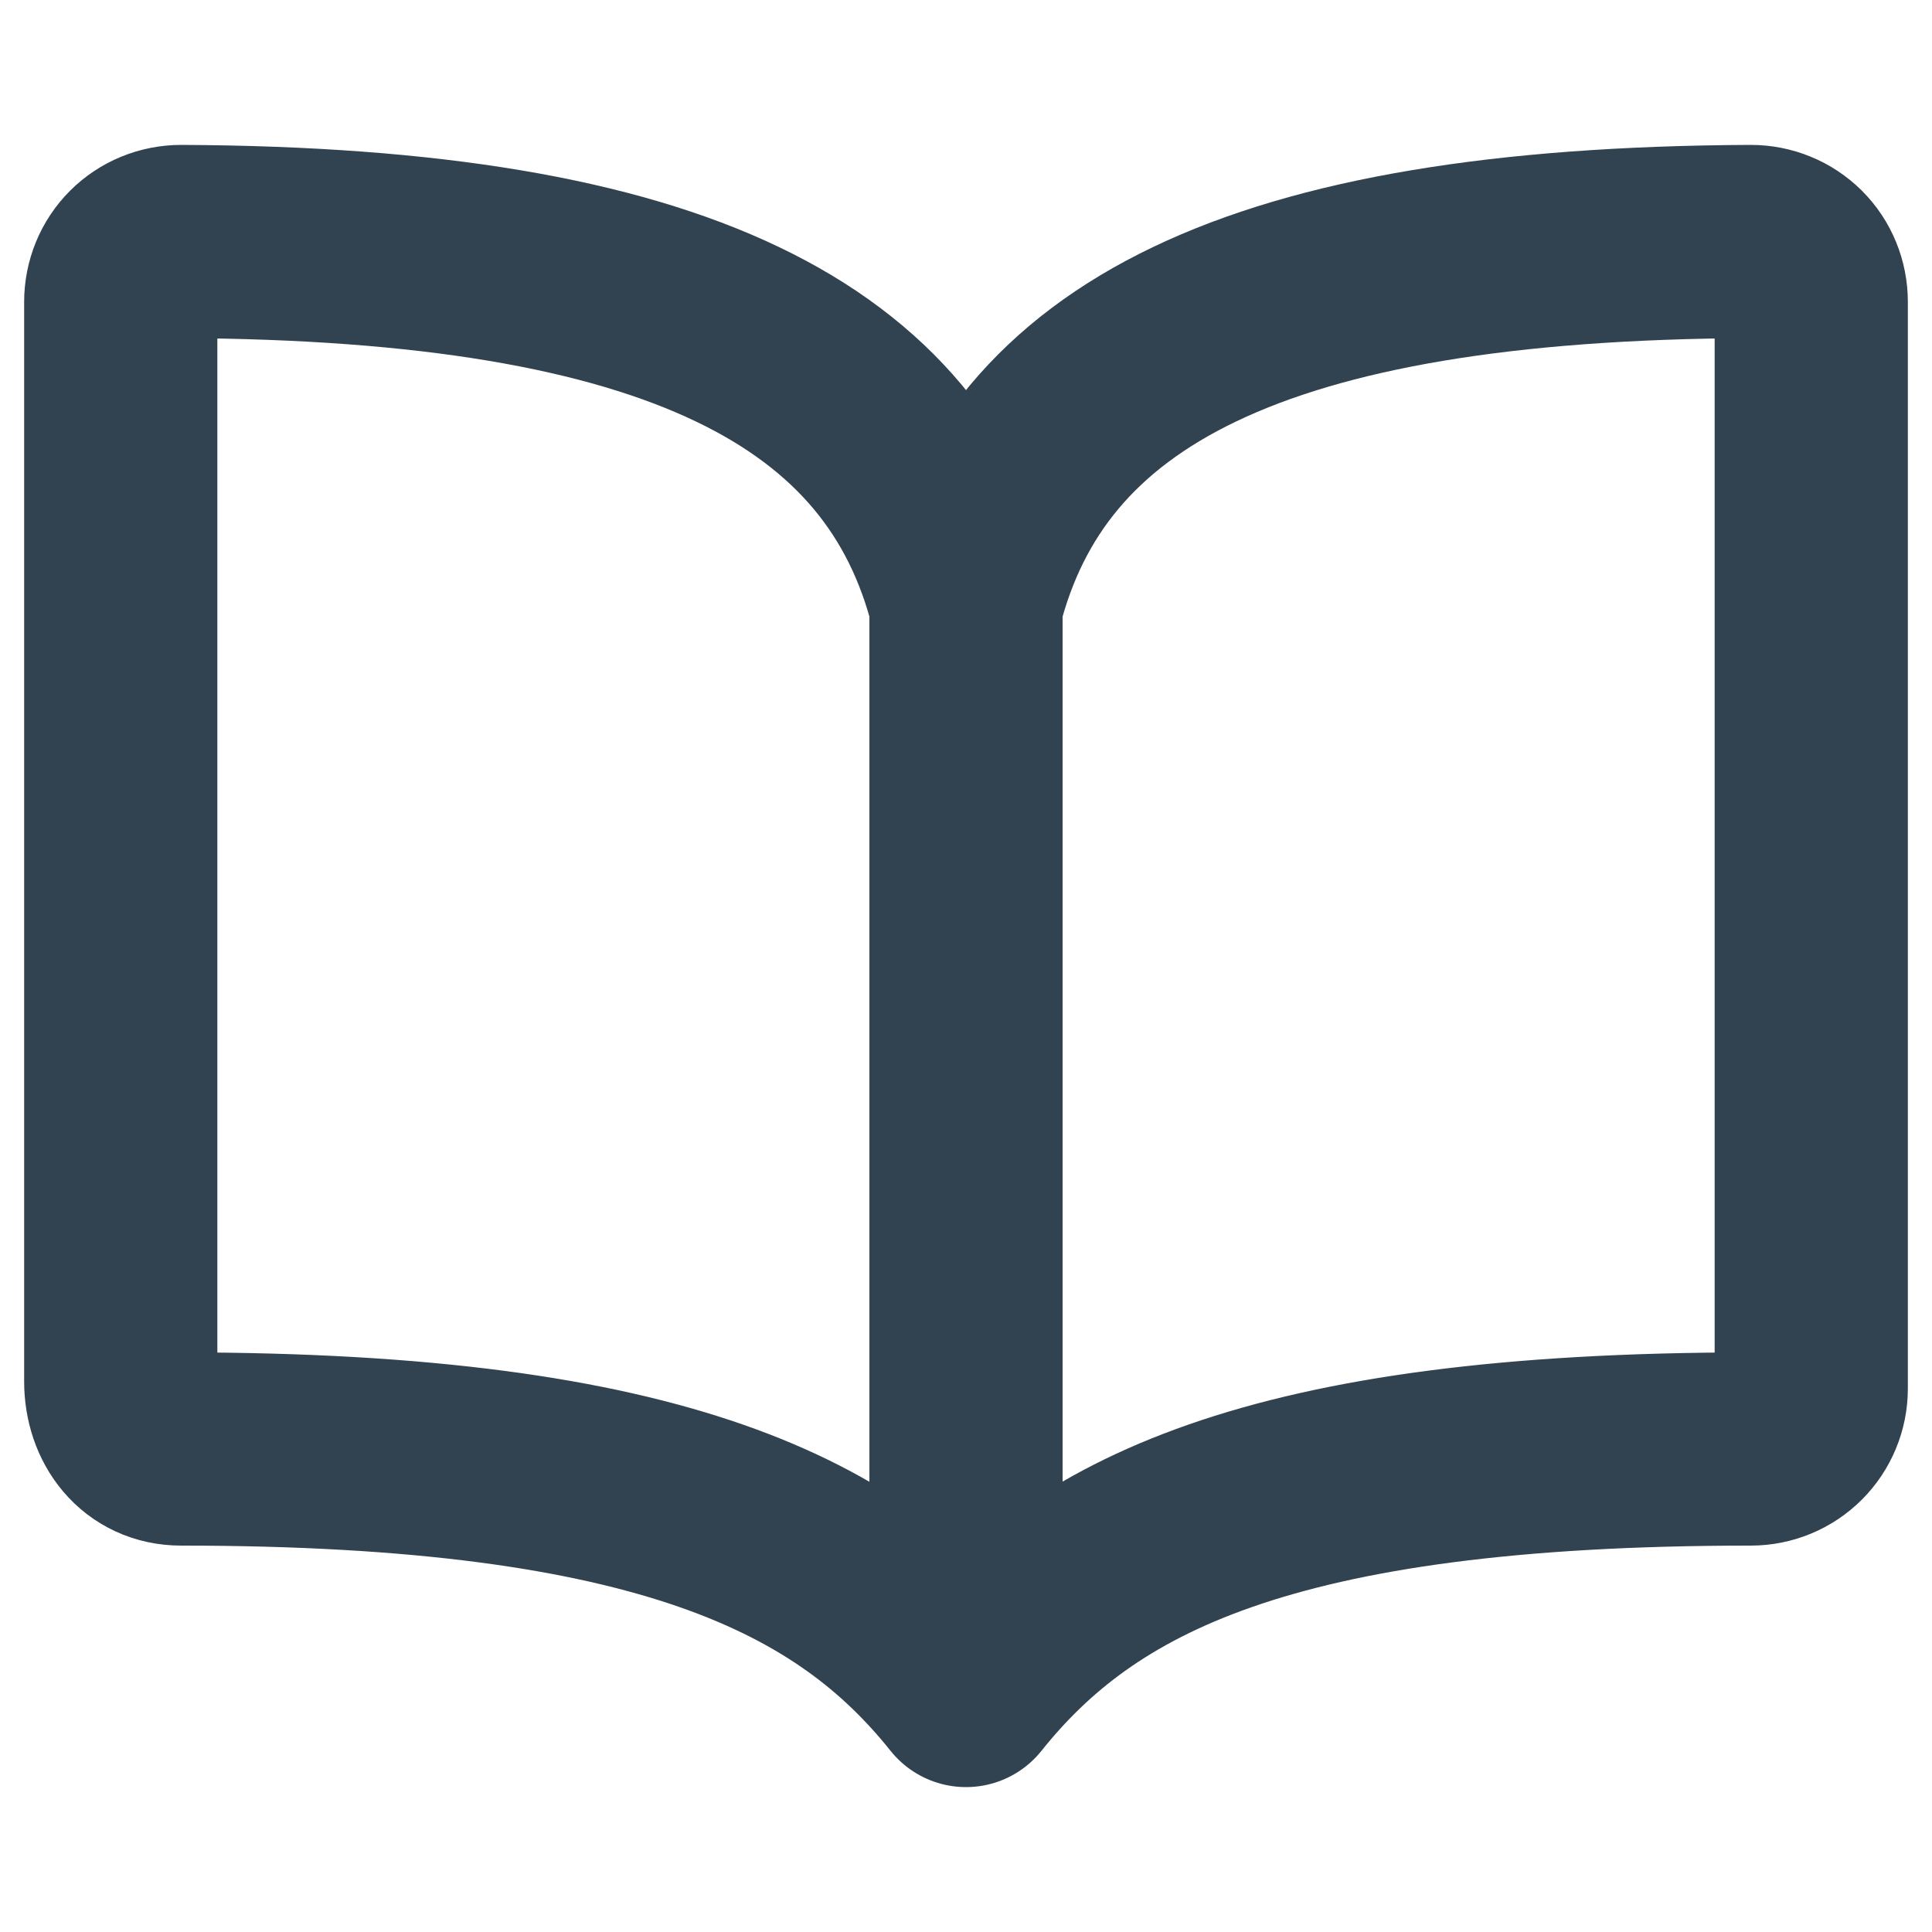 <svg width="20" height="20" viewBox="0 0 20 20" fill="none" xmlns="http://www.w3.org/2000/svg">
<path d="M10 6.25V17.5M10 6.25C10.625 3.783 12.986 2.523 18.125 2.5C18.207 2.5 18.289 2.516 18.364 2.547C18.441 2.578 18.509 2.624 18.568 2.682C18.626 2.74 18.672 2.809 18.703 2.885C18.734 2.961 18.75 3.043 18.75 3.125V14.375C18.75 14.541 18.684 14.7 18.567 14.817C18.45 14.934 18.291 15 18.125 15C13.125 15 11.193 16.008 10 17.5C8.814 16.016 6.875 15 1.875 15C1.489 15 1.25 14.686 1.25 14.3V3.125C1.25 3.043 1.266 2.961 1.297 2.885C1.328 2.809 1.374 2.74 1.432 2.682C1.49 2.624 1.559 2.578 1.635 2.547C1.711 2.516 1.793 2.5 1.875 2.5C7.014 2.523 9.375 3.783 10 6.25Z" stroke="#314250" stroke-width="2" stroke-linecap="round" stroke-linejoin="round"/>
</svg>
